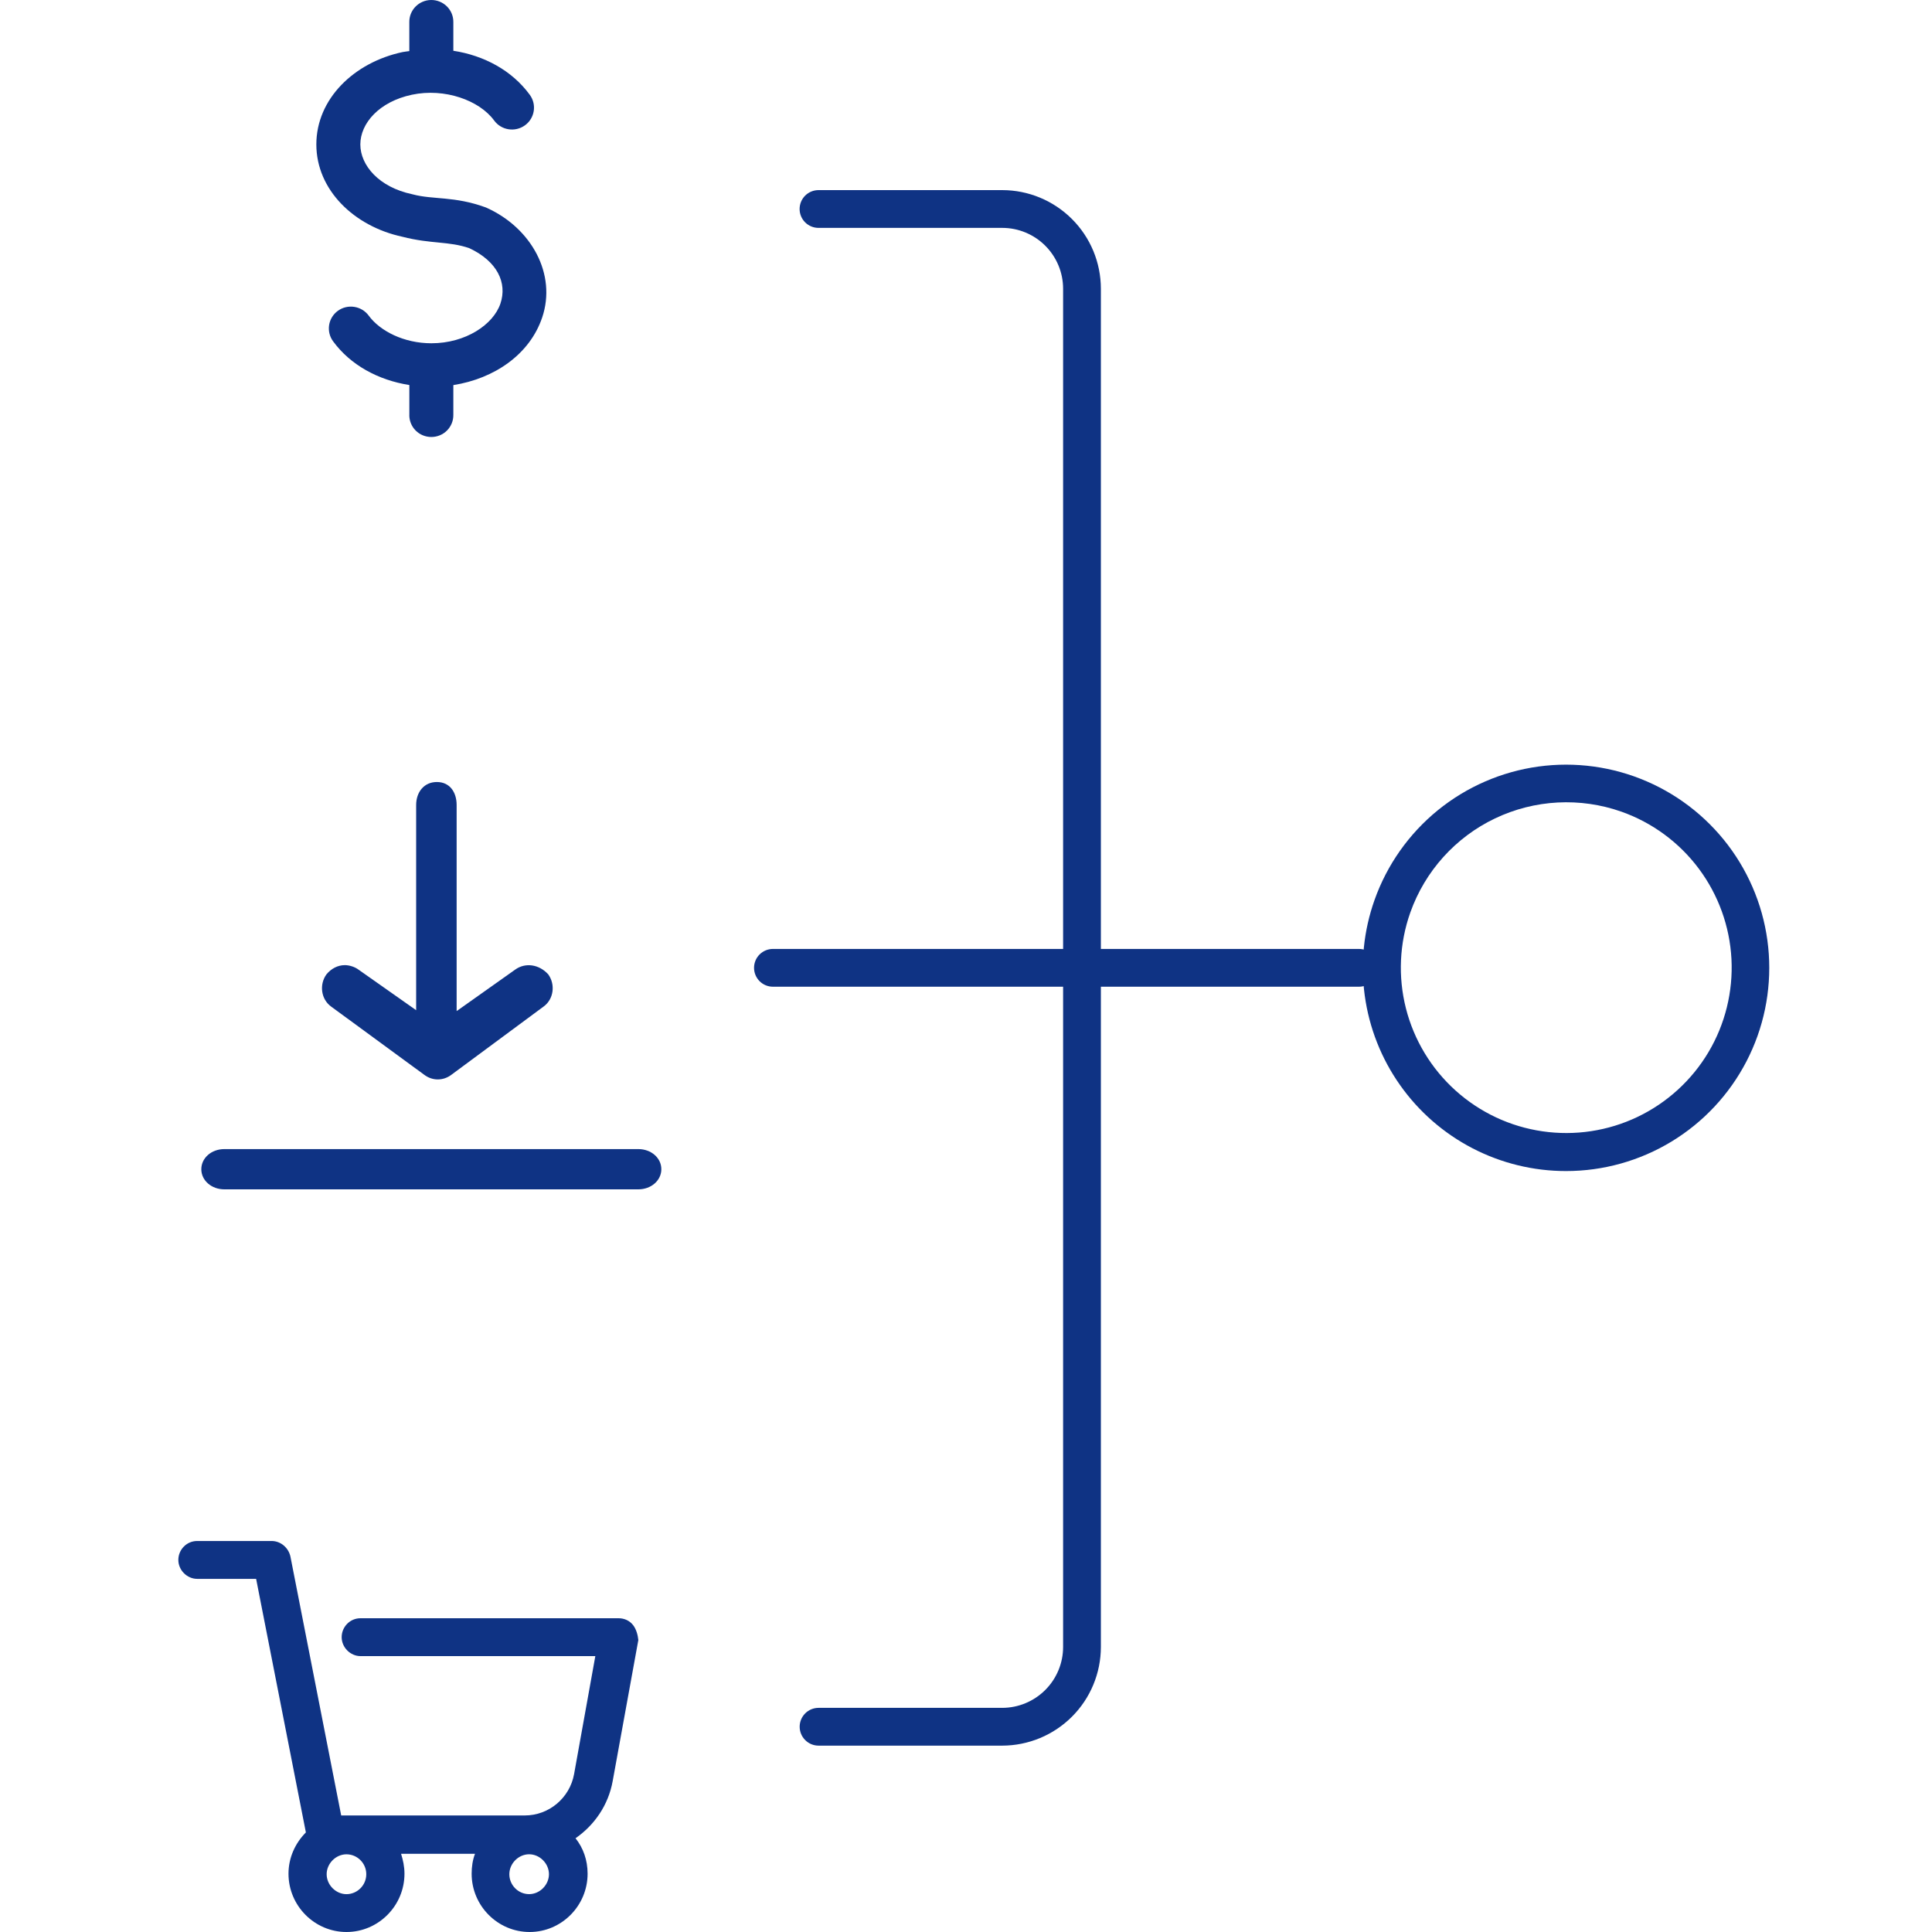 <svg width="65" height="65" viewBox="0 0 65 65" fill="none" xmlns="http://www.w3.org/2000/svg">
<rect width="65" height="65" fill="white"/>
<path d="M52.685 39.399C51.591 39.399 50.513 39.136 49.542 38.633C48.57 38.129 47.734 37.4 47.103 36.506C46.472 35.613 46.065 34.581 45.916 33.497C45.766 32.413 45.879 31.309 46.245 30.278C46.664 29.097 47.399 28.054 48.371 27.262C49.343 26.471 50.513 25.962 51.755 25.79C52.996 25.619 54.261 25.792 55.41 26.291C56.56 26.79 57.55 27.596 58.273 28.619C58.996 29.643 59.424 30.846 59.509 32.096C59.594 33.347 59.335 34.596 58.758 35.709C58.181 36.822 57.31 37.754 56.239 38.405C55.167 39.056 53.938 39.4 52.685 39.399V39.399ZM47.449 30.698C47.081 31.736 47.03 32.859 47.301 33.926C47.572 34.992 48.154 35.955 48.972 36.691C49.79 37.427 50.808 37.905 51.897 38.062C52.986 38.22 54.098 38.052 55.091 37.578C56.084 37.104 56.915 36.346 57.478 35.401C58.041 34.455 58.31 33.363 58.253 32.264C58.195 31.165 57.813 30.108 57.155 29.226C56.497 28.344 55.592 27.677 54.554 27.309C53.163 26.818 51.633 26.899 50.3 27.534C48.968 28.169 47.943 29.308 47.449 30.698Z" fill="#0F3384"/>
<path d="M33.72 58.73H27.54C27.371 58.73 27.209 58.663 27.09 58.543C26.971 58.424 26.904 58.263 26.904 58.094C26.904 57.925 26.971 57.764 27.09 57.645C27.209 57.525 27.371 57.459 27.54 57.459H33.72C34.263 57.458 34.783 57.241 35.167 56.857C35.551 56.473 35.767 55.953 35.767 55.41V9.714C35.767 9.171 35.551 8.651 35.167 8.267C34.783 7.883 34.263 7.667 33.72 7.667H27.538C27.369 7.667 27.208 7.6 27.088 7.481C26.969 7.362 26.902 7.2 26.902 7.032C26.902 6.863 26.969 6.701 27.088 6.582C27.208 6.463 27.369 6.396 27.538 6.396H33.72C34.6 6.397 35.443 6.747 36.065 7.369C36.688 7.991 37.037 8.834 37.038 9.714V55.41C37.037 56.289 36.688 57.133 36.066 57.755C35.443 58.378 34.6 58.728 33.72 58.73V58.73Z" fill="#0F3384"/>
<path d="M14.5 7.29585e-05C14.091 0.006 13.765 0.34 13.771 0.745V1.719C13.697 1.732 13.622 1.735 13.548 1.751C11.914 2.097 10.643 3.326 10.643 4.859C10.643 6.39 11.912 7.617 13.541 7.966C14.507 8.214 15.101 8.11 15.79 8.35C16.731 8.791 17.072 9.517 16.836 10.215C16.597 10.92 15.667 11.549 14.514 11.549C13.59 11.549 12.786 11.139 12.404 10.618L12.405 10.619C12.289 10.461 12.115 10.355 11.921 10.325C11.727 10.294 11.528 10.341 11.37 10.455C11.21 10.57 11.104 10.743 11.073 10.935C11.043 11.128 11.09 11.325 11.206 11.482C11.788 12.278 12.72 12.788 13.772 12.954V13.957L13.771 13.958C13.768 14.154 13.845 14.344 13.984 14.484C14.123 14.624 14.313 14.702 14.512 14.702C14.71 14.702 14.9 14.624 15.039 14.484C15.178 14.344 15.255 14.154 15.252 13.958V12.956C16.632 12.739 17.819 11.926 18.24 10.685C18.734 9.226 17.88 7.679 16.389 6.999V6.998C16.371 6.99 16.352 6.982 16.334 6.975C15.283 6.594 14.579 6.722 13.894 6.541C13.882 6.537 13.87 6.534 13.858 6.532C12.754 6.298 12.123 5.566 12.123 4.859C12.123 4.151 12.754 3.421 13.858 3.187C14.961 2.953 16.129 3.376 16.624 4.053L16.625 4.054C16.865 4.383 17.328 4.456 17.659 4.218C17.991 3.98 18.065 3.52 17.825 3.191C17.225 2.369 16.285 1.867 15.252 1.708V0.745C15.255 0.546 15.177 0.355 15.035 0.215C14.893 0.074 14.7 -0.003 14.5 7.11088e-05L14.5 7.29585e-05Z" fill="#0F3384"/>
<path d="M21.476 38.66H7.547C7.114 38.66 6.773 38.958 6.773 39.337C6.773 39.715 7.114 40.014 7.547 40.014H21.476C21.909 40.014 22.25 39.715 22.25 39.337C22.25 38.958 21.909 38.66 21.476 38.66Z" fill="#0F3384"/>
<path d="M17.329 32.624L15.363 34.017V27.084C15.363 26.651 15.131 26.31 14.698 26.31C14.265 26.31 14.001 26.651 14.001 27.084V33.987L12.067 32.626C11.944 32.532 11.758 32.471 11.603 32.471C11.355 32.471 11.139 32.594 10.984 32.78C10.736 33.121 10.798 33.616 11.139 33.864L14.265 36.154C14.543 36.37 14.916 36.37 15.194 36.154L18.289 33.864C18.63 33.616 18.692 33.121 18.444 32.78C18.133 32.439 17.669 32.376 17.329 32.624Z" fill="#0F3384"/>
<path d="M21.297 54.672C21.184 54.526 21.005 54.444 20.81 54.444H12.129C11.771 54.444 11.495 54.738 11.495 55.081C11.495 55.425 11.787 55.718 12.129 55.718H20.029L19.314 59.69C19.168 60.49 18.469 61.079 17.656 61.079H11.479L9.771 52.368C9.707 52.074 9.446 51.845 9.138 51.845H6.634C6.276 51.845 6 52.139 6 52.482C6 52.826 6.293 53.119 6.634 53.119H8.617L10.291 61.65C9.934 62.009 9.706 62.499 9.706 63.039C9.706 64.118 10.584 65 11.657 65C12.73 65 13.608 64.118 13.608 63.039C13.608 62.794 13.559 62.581 13.494 62.369H15.981C15.9 62.581 15.868 62.81 15.868 63.039C15.868 64.118 16.745 65 17.819 65C18.892 65 19.769 64.118 19.769 63.039C19.769 62.581 19.623 62.173 19.363 61.846C19.997 61.405 20.468 60.734 20.614 59.917L21.476 55.178C21.46 55.016 21.411 54.819 21.298 54.672L21.297 54.672ZM12.323 63.056C12.323 63.432 12.015 63.727 11.657 63.727C11.299 63.727 10.99 63.416 10.99 63.056C10.99 62.697 11.298 62.386 11.657 62.386C12.015 62.386 12.323 62.68 12.323 63.056ZM17.802 63.726C17.428 63.726 17.136 63.416 17.136 63.056C17.136 62.696 17.444 62.385 17.802 62.385C18.16 62.385 18.469 62.696 18.469 63.056C18.468 63.416 18.16 63.726 17.802 63.726Z" fill="#0F3384"/>
<path d="M45.721 33.197H26.005C25.836 33.197 25.674 33.13 25.555 33.011C25.436 32.891 25.369 32.73 25.369 32.561C25.369 32.393 25.436 32.231 25.555 32.112C25.674 31.993 25.836 31.926 26.005 31.926H45.721C45.889 31.926 46.051 31.993 46.17 32.112C46.289 32.231 46.356 32.393 46.356 32.561C46.356 32.73 46.289 32.891 46.17 33.011C46.051 33.13 45.889 33.197 45.721 33.197Z" fill="#0F3384"/>
</svg>
